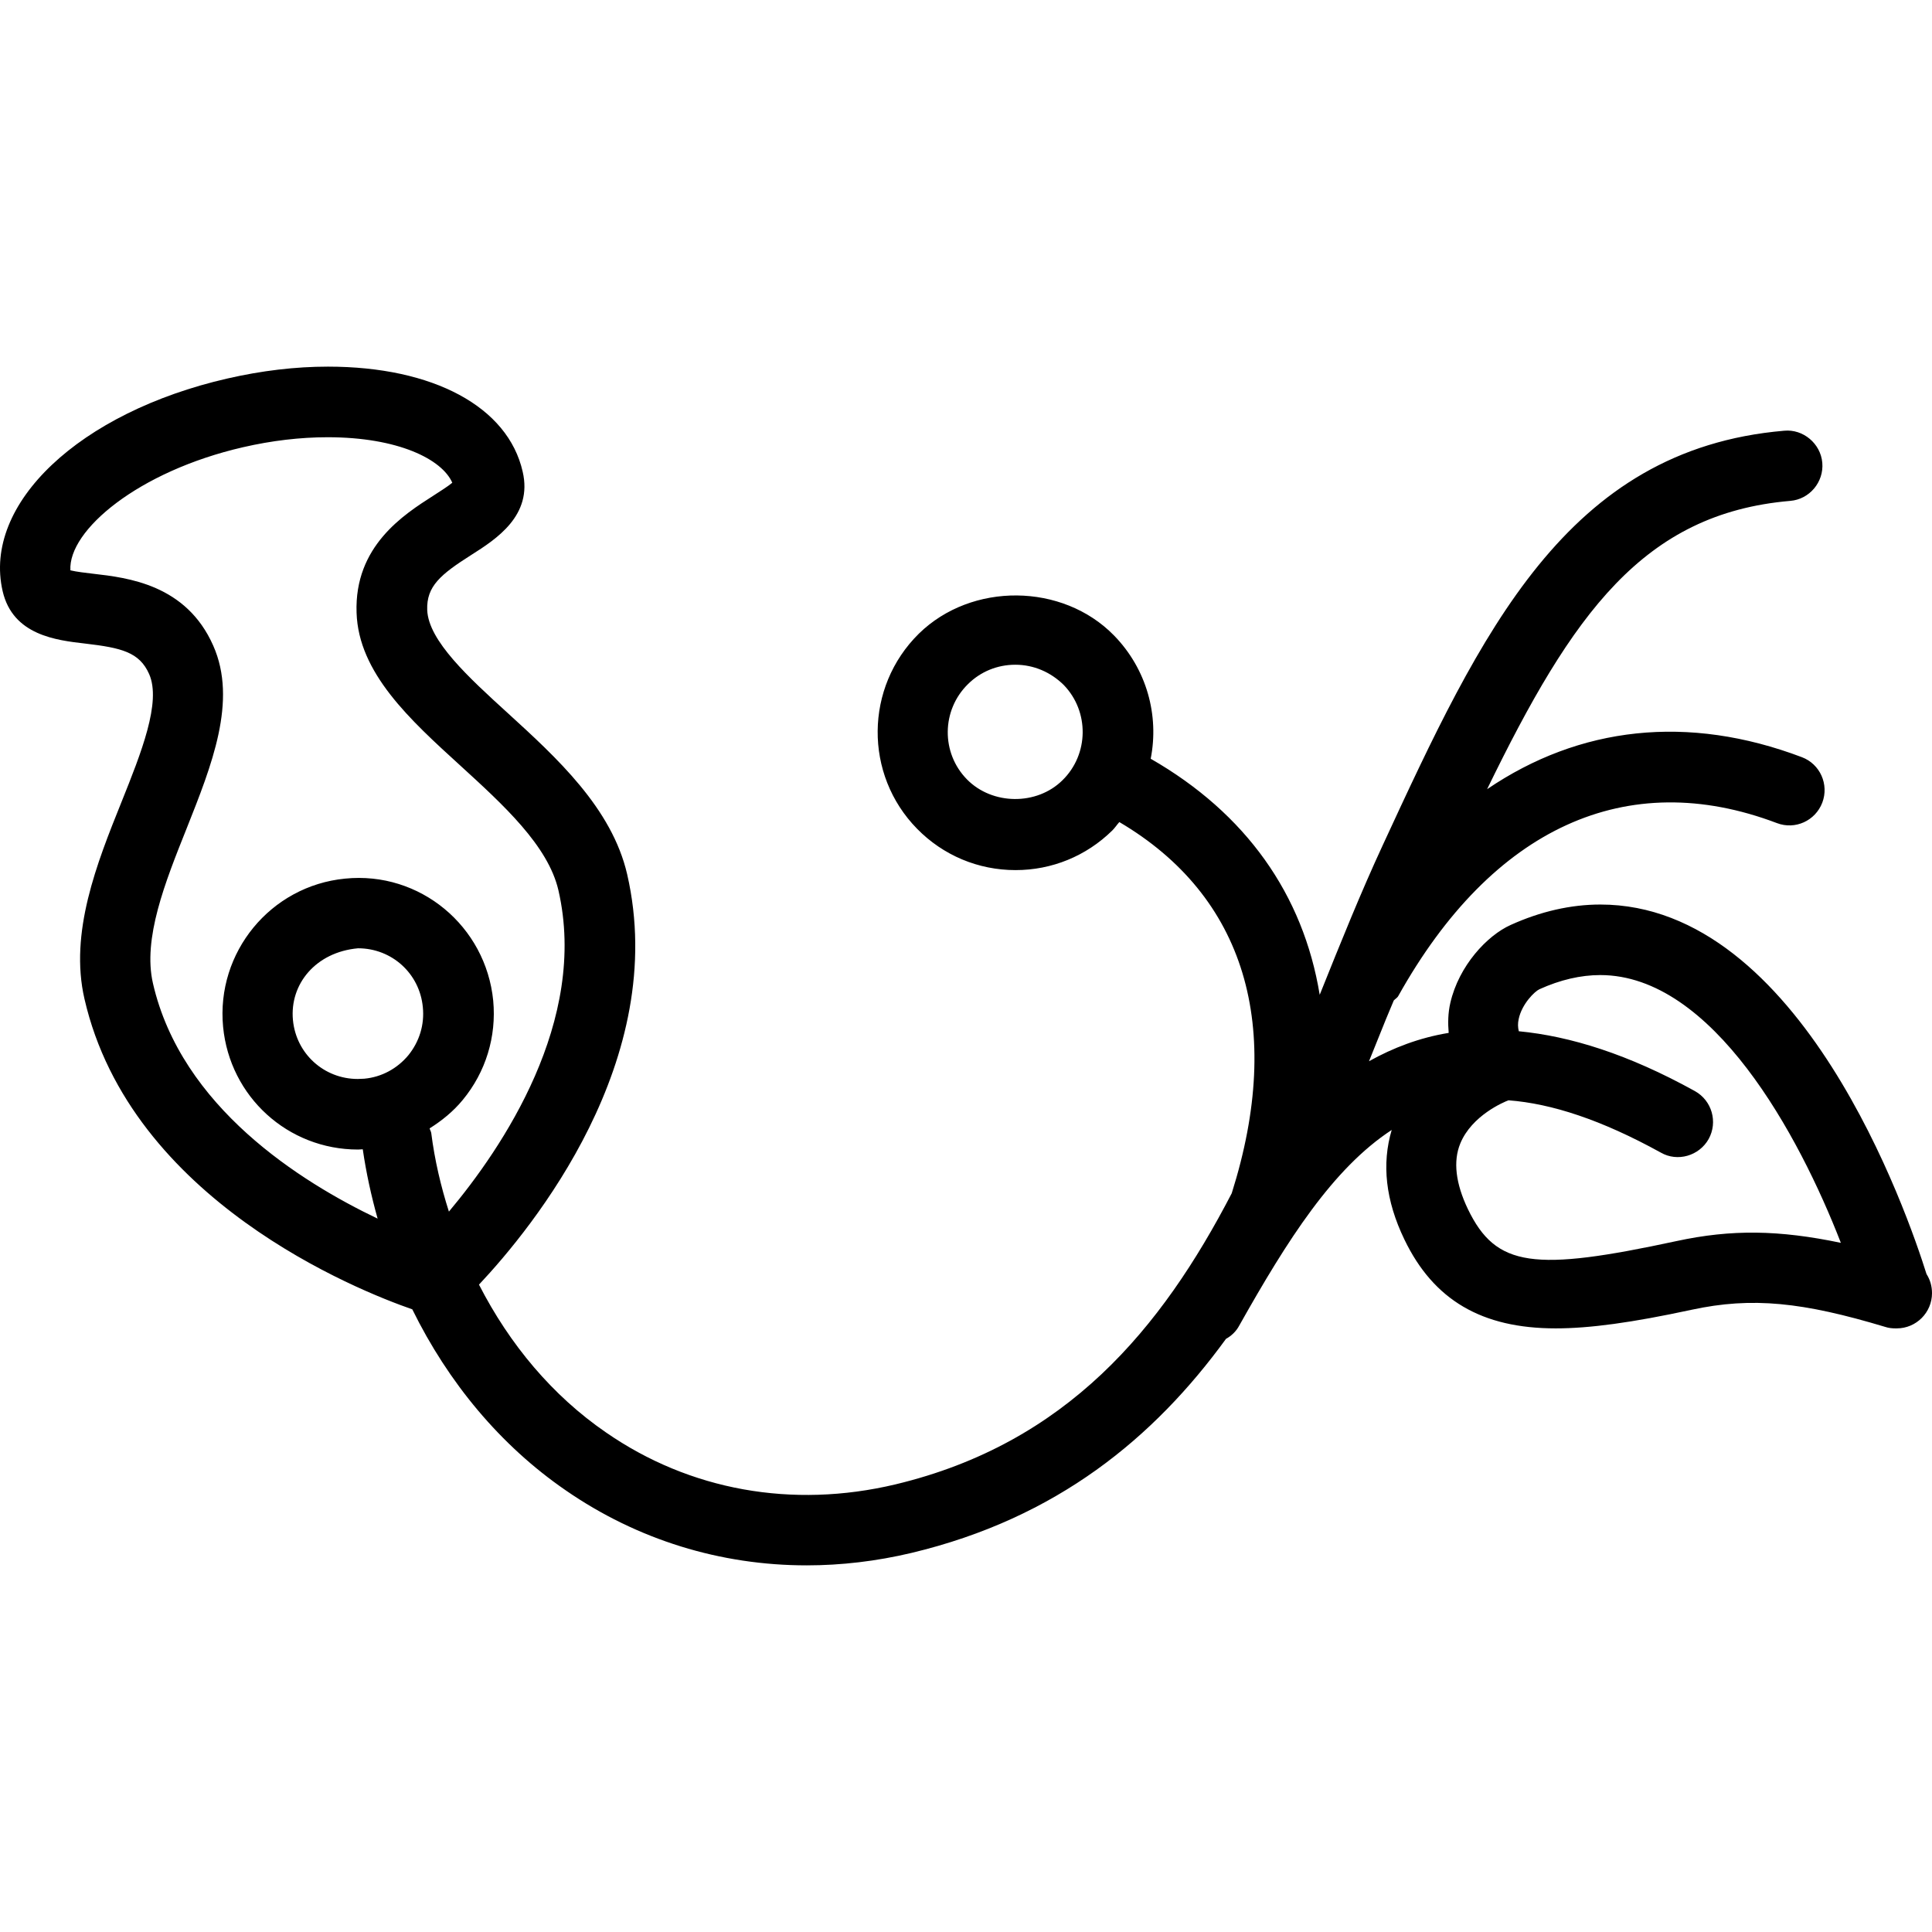 <?xml version="1.0" encoding="iso-8859-1"?>
<!-- Generator: Adobe Illustrator 16.0.0, SVG Export Plug-In . SVG Version: 6.00 Build 0)  -->
<!DOCTYPE svg PUBLIC "-//W3C//DTD SVG 1.1//EN" "http://www.w3.org/Graphics/SVG/1.1/DTD/svg11.dtd">
<svg version="1.1" id="Capa_1" xmlns="http://www.w3.org/2000/svg" xmlns:xlink="http://www.w3.org/1999/xlink" x="0px" y="0px"
	 width="171.032px" height="171.032px" viewBox="0 0 171.032 171.032" style="enable-background:new 0 0 171.032 171.032;"
	 xml:space="preserve">
<g>
	<g>
		<path d="M124.329,109.735c2.581,5.359,6.85,7.861,13.384,7.861c3.038,0,6.759-0.512,12.02-1.644
			c5.396-1.169,9.889-0.67,17.147,1.51c0.292,0.098,0.597,0.134,0.907,0.134c0.043,0,0.091,0,0.128,0c1.717,0,3.117-1.4,3.117-3.117
			c0-0.627-0.17-1.199-0.486-1.693c-1.656-5.285-11.083-32.711-28.875-32.711c-2.618,0-5.298,0.612-7.94,1.809
			c-2.083,0.932-4.585,3.611-5.34,6.899c-0.207,0.896-0.22,1.778-0.146,2.655c-2.594,0.426-4.92,1.32-7.052,2.508
			c0.5-1.242,0.999-2.472,1.486-3.689c0.231-0.578,0.475-1.114,0.706-1.688c0.128-0.146,0.316-0.23,0.408-0.414
			c8.33-14.894,20.216-20.325,33.503-15.292c1.619,0.621,3.409-0.201,4.024-1.809c0.609-1.611-0.194-3.413-1.803-4.022
			c-10.096-3.824-19.68-2.73-27.87,2.832c7.563-15.552,13.841-24.405,26.835-25.523c1.699-0.137,2.984-1.659,2.838-3.374
			c-0.146-1.708-1.705-2.999-3.373-2.837c-19.309,1.653-26.835,17.877-35.536,36.684c-1.949,4.208-3.733,8.641-5.529,13.116
			c-0.019,0.049-0.03,0.085-0.055,0.134c-1.455-8.869-6.527-16.057-14.961-20.895c0.755-3.824-0.335-7.932-3.252-10.918
			c-4.549-4.652-12.602-4.729-17.272-0.155c-4.801,4.731-4.871,12.471-0.155,17.274c2.314,2.36,5.417,3.657,8.716,3.657
			c3.219,0,6.251-1.242,8.553-3.498c0.243-0.238,0.408-0.505,0.633-0.755c11.119,6.546,14.614,18.104,9.95,32.863
			c-6.224,11.996-14.614,22.141-29.773,25.77c-9.146,2.174-18.219,0.523-25.62-4.598c-4.741-3.258-8.525-7.781-11.244-13.086
			c4.752-5.054,16.891-19.898,13.119-36.321c-1.352-5.864-6.248-10.327-10.556-14.261c-3.474-3.163-7.039-6.418-7.146-9.137
			c-0.076-2.107,1.19-3.154,3.897-4.875c2.195-1.391,5.468-3.486,4.551-7.383c-1.303-5.729-7.906-9.289-17.235-9.289
			c-2.886,0-5.879,0.359-8.89,1.048C7.024,36.505-1.55,44.604,0.234,52.333c0.904,3.906,4.762,4.348,7.319,4.641
			c3.191,0.374,4.79,0.755,5.648,2.694c1.099,2.481-0.703,6.984-2.448,11.335C8.57,76.428,6.125,82.572,7.478,88.43
			c4.092,17.823,24.226,25.818,29.021,27.48c3.19,6.491,7.806,12.051,13.579,16.021c6.348,4.385,13.701,6.644,21.339,6.644
			c3.054,0,6.171-0.365,9.277-1.103c12.873-3.074,21.47-10.193,27.839-18.949c0.487-0.268,0.907-0.67,1.176-1.182
			c4.274-7.599,8.293-13.907,13.493-17.311C122.313,103.02,122.648,106.259,124.329,109.735z M129.273,101.229
			c1.022-2.49,3.872-3.678,4.269-3.824c3.817,0.292,8.227,1.729,13.481,4.628c1.479,0.853,3.397,0.292,4.237-1.2
			c0.828-1.504,0.293-3.403-1.218-4.244c-5.931-3.281-11.039-4.858-15.588-5.297c-0.085-0.342-0.098-0.682-0.013-1.072
			c0.28-1.357,1.438-2.472,1.84-2.648c1.839-0.834,3.653-1.254,5.383-1.254c9.949,0,17.598,14.169,21.3,23.705
			c-5.48-1.146-9.683-1.206-14.541-0.158c-12.617,2.715-15.979,2.338-18.475-2.826C128.859,104.761,128.627,102.8,129.273,101.229z
			 M94.053,69.075c-2.269,2.241-6.202,2.208-8.452-0.079c-2.302-2.344-2.265-6.128,0.098-8.442c1.124-1.111,2.609-1.708,4.181-1.708
			c1.619,0,3.129,0.648,4.289,1.793C96.44,62.983,96.404,66.777,94.053,69.075z M36.154,93.411
			c-0.986,1.188-2.375,1.942-3.909,2.082l-0.573,0.024c-2.986,0-5.456-2.234-5.739-5.212c-0.304-3.186,2.021-6.022,5.763-6.357
			c2.987,0,5.456,2.229,5.736,5.219C37.588,90.707,37.128,92.205,36.154,93.411z M38.176,100.298
			c-0.027-0.152-0.113-0.274-0.143-0.408c1.084-0.682,2.095-1.498,2.935-2.521c2.034-2.466,2.993-5.596,2.694-8.786
			c-0.648-6.585-6.479-11.475-13.119-10.802c-6.585,0.642-11.423,6.521-10.793,13.122c0.597,6.187,5.736,10.862,11.947,10.862
			c0.137,0,0.28-0.023,0.417-0.023c0.304,2.094,0.755,4.141,1.315,6.138c-6.808-3.252-17.378-9.871-19.89-20.831
			c-0.91-3.965,1.072-8.93,2.987-13.719c2.207-5.557,4.515-11.293,2.351-16.173c-2.387-5.407-7.551-6.014-10.632-6.366
			c-0.63-0.076-1.489-0.171-2.013-0.302c-0.207-3.535,6.004-8.766,15.287-10.899c2.545-0.585,5.063-0.883,7.49-0.883
			c6.223,0,10.12,1.945,11.03,4.028c-0.405,0.341-1.166,0.81-1.69,1.154c-2.606,1.668-6.99,4.457-6.783,10.354
			c0.167,5.331,4.75,9.49,9.17,13.518c3.824,3.492,7.782,7.097,8.698,11.049c2.658,11.569-4.981,22.829-9.694,28.449
			C39.028,105.022,38.48,102.703,38.176,100.298z"/>
	</g>
</g>
<g>
</g>
<g>
</g>
<g>
</g>
<g>
</g>
<g>
</g>
<g>
</g>
<g>
</g>
<g>
</g>
<g>
</g>
<g>
</g>
<g>
</g>
<g>
</g>
<g>
</g>
<g>
</g>
<g>
</g>
</svg>
